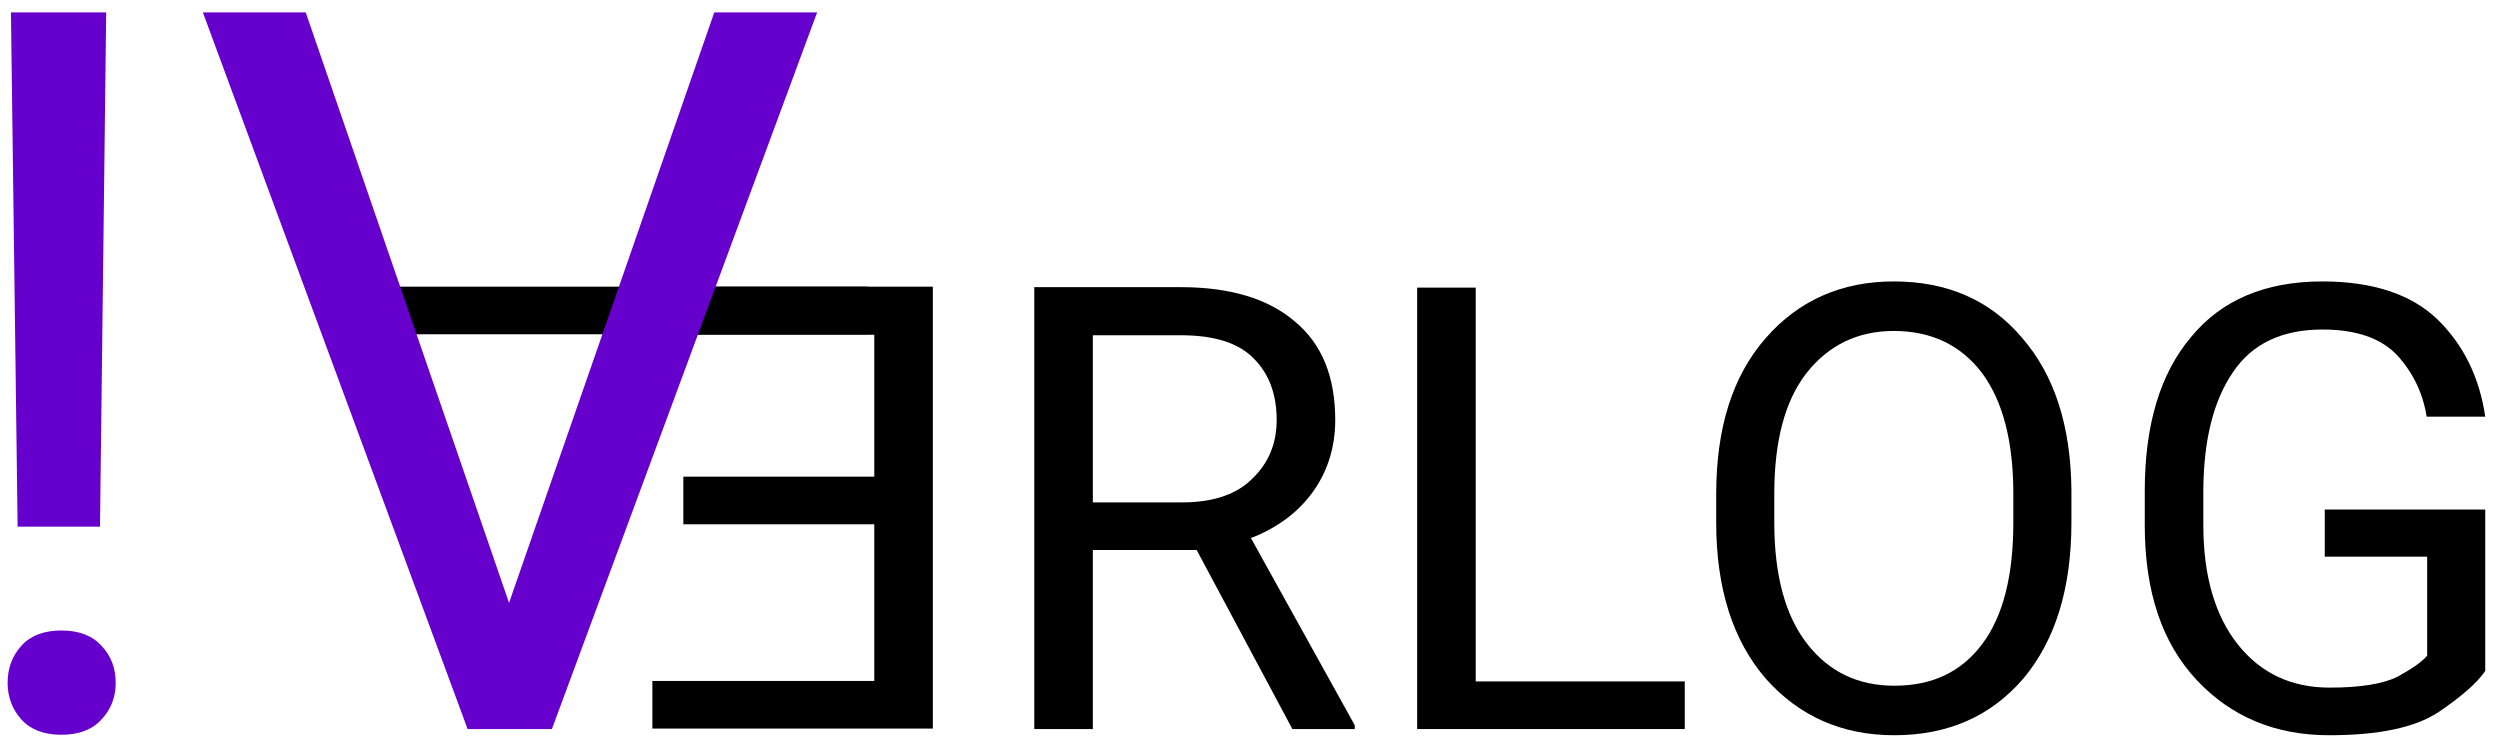 <?xml version="1.0" encoding="UTF-8"?>
<!DOCTYPE svg PUBLIC "-//W3C//DTD SVG 1.1//EN" "http://www.w3.org/Graphics/SVG/1.1/DTD/svg11.dtd">
<svg version="1.2" width="52.5mm" height="15.6mm" viewBox="0 0 5250 1560" preserveAspectRatio="xMidYMid" fill-rule="evenodd" stroke-width="28.222" stroke-linejoin="round" xmlns="http://www.w3.org/2000/svg" xmlns:ooo="http://xml.openoffice.org/svg/export" xmlns:xlink="http://www.w3.org/1999/xlink" xmlns:presentation="http://sun.com/xmlns/staroffice/presentation" xmlns:smil="http://www.w3.org/2001/SMIL20/" xmlns:anim="urn:oasis:names:tc:opendocument:xmlns:animation:1.0" xml:space="preserve">
 <defs class="ClipPathGroup">
  <clipPath id="presentation_clip_path" clipPathUnits="userSpaceOnUse">
   <rect x="0" y="0" width="5250" height="1560"/>
  </clipPath>
  <clipPath id="presentation_clip_path_shrink" clipPathUnits="userSpaceOnUse">
   <rect x="5" y="1" width="5240" height="1557"/>
  </clipPath>
 </defs>
 <defs class="TextShapeIndex">
  <g ooo:slide="id1" ooo:id-list="id3 id4 id5 id6 id7 id8 id9 id10"/>
 </defs>
 <defs class="EmbeddedBulletChars">
  <g id="bullet-char-template-57356" transform="scale(0,-0)">
   <path d="M 580,1141 L 1163,571 580,0 -4,571 580,1141 Z"/>
  </g>
  <g id="bullet-char-template-57354" transform="scale(0,-0)">
   <path d="M 8,1128 L 1137,1128 1137,0 8,0 8,1128 Z"/>
  </g>
  <g id="bullet-char-template-10146" transform="scale(0,-0)">
   <path d="M 174,0 L 602,739 174,1481 1456,739 174,0 Z M 1358,739 L 309,1346 659,739 1358,739 Z"/>
  </g>
  <g id="bullet-char-template-10132" transform="scale(0,-0)">
   <path d="M 2015,739 L 1276,0 717,0 1260,543 174,543 174,936 1260,936 717,1481 1274,1481 2015,739 Z"/>
  </g>
  <g id="bullet-char-template-10007" transform="scale(0,-0)">
   <path d="M 0,-2 C -7,14 -16,27 -25,37 L 356,567 C 262,823 215,952 215,954 215,979 228,992 255,992 264,992 276,990 289,987 310,991 331,999 354,1012 L 381,999 492,748 772,1049 836,1024 860,1049 C 881,1039 901,1025 922,1006 886,937 835,863 770,784 769,783 710,716 594,584 L 774,223 C 774,196 753,168 711,139 L 727,119 C 717,90 699,76 672,76 641,76 570,178 457,381 L 164,-76 C 142,-110 111,-127 72,-127 30,-127 9,-110 8,-76 1,-67 -2,-52 -2,-32 -2,-23 -1,-13 0,-2 Z"/>
  </g>
  <g id="bullet-char-template-10004" transform="scale(0,-0)">
   <path d="M 285,-33 C 182,-33 111,30 74,156 52,228 41,333 41,471 41,549 55,616 82,672 116,743 169,778 240,778 293,778 328,747 346,684 L 369,508 C 377,444 397,411 428,410 L 1163,1116 C 1174,1127 1196,1133 1229,1133 1271,1133 1292,1118 1292,1087 L 1292,965 C 1292,929 1282,901 1262,881 L 442,47 C 390,-6 338,-33 285,-33 Z"/>
  </g>
  <g id="bullet-char-template-9679" transform="scale(0,-0)">
   <path d="M 813,0 C 632,0 489,54 383,161 276,268 223,411 223,592 223,773 276,916 383,1023 489,1130 632,1184 813,1184 992,1184 1136,1130 1245,1023 1353,916 1407,772 1407,592 1407,412 1353,268 1245,161 1136,54 992,0 813,0 Z"/>
  </g>
  <g id="bullet-char-template-8226" transform="scale(0,-0)">
   <path d="M 346,457 C 273,457 209,483 155,535 101,586 74,649 74,723 74,796 101,859 155,911 209,963 273,989 346,989 419,989 480,963 531,910 582,859 608,796 608,723 608,648 583,586 532,535 482,483 420,457 346,457 Z"/>
  </g>
  <g id="bullet-char-template-8211" transform="scale(0,-0)">
   <path d="M -4,459 L 1135,459 1135,606 -4,606 -4,459 Z"/>
  </g>
  <g id="bullet-char-template-61548" transform="scale(0,-0)">
   <path d="M 173,740 C 173,903 231,1043 346,1159 462,1274 601,1332 765,1332 928,1332 1067,1274 1183,1159 1299,1043 1357,903 1357,740 1357,577 1299,437 1183,322 1067,206 928,148 765,148 601,148 462,206 346,322 231,437 173,577 173,740 Z"/>
  </g>
 </defs>
 <g>
  <g id="id2" class="Master_Slide">
   <g id="bg-id2" class="Background"/>
   <g id="bo-id2" class="BackgroundObjects"/>
  </g>
 </g>
 <g class="SlideGroup">
  <g>
   <g id="container-id1">
    <g id="id1" class="Slide" clip-path="url(#presentation_clip_path)">
     <g class="Page">
      <g class="com.sun.star.drawing.PolyPolygonShape">
       <g id="id3">
        <rect class="BoundingBox" stroke="none" fill="none" x="1370" y="602" width="590" height="929"/>
        <path fill="rgb(0,0,0)" stroke="none" d="M 1959,1530 L 1959,602 1376,602 1376,703 1836,703 1836,1001 1435,1001 1435,1101 1836,1101 1836,1430 1370,1430 1370,1530 1959,1530 Z"/>
       </g>
      </g>
      <g class="com.sun.star.drawing.CustomShape">
       <g id="id4">
        <rect class="BoundingBox" stroke="none" fill="none" x="780" y="602" width="1051" height="101"/>
        <path fill="rgb(0,0,0)" stroke="none" d="M 1305,692 L 790,692 790,612 1820,612 1820,692 1305,692 Z"/>
        <path fill="none" stroke="rgb(0,0,0)" stroke-width="20" stroke-linejoin="round" d="M 1305,692 L 790,692 790,612 1820,612 1820,692 1305,692 Z"/>
       </g>
      </g>
      <g class="Group">
       <g class="com.sun.star.drawing.ClosedBezierShape">
        <g id="id5">
         <rect class="BoundingBox" stroke="none" fill="none" x="16" y="25" width="228" height="1519"/>
         <path fill="rgb(102,0,204)" stroke="none" d="M 223,26 L 210,1106 37,1106 23,26 223,26 Z M 16,1434 C 16,1403 26,1377 45,1356 64,1335 92,1324 129,1324 166,1324 194,1335 213,1356 233,1377 243,1403 243,1434 243,1464 233,1490 213,1511 194,1532 166,1543 129,1543 92,1543 64,1532 45,1511 26,1490 16,1464 16,1434 Z"/>
        </g>
       </g>
       <g class="com.sun.star.drawing.PolyPolygonShape">
        <g id="id6">
         <rect class="BoundingBox" stroke="none" fill="none" x="425" y="26" width="1293" height="1506"/>
         <path fill="rgb(102,0,204)" stroke="none" d="M 1716,26 L 1159,1531 982,1531 426,26 642,26 1069,1266 1500,26 1716,26 Z"/>
        </g>
       </g>
       <g class="com.sun.star.drawing.ClosedBezierShape">
        <g id="id7">
         <rect class="BoundingBox" stroke="none" fill="none" x="2171" y="603" width="676" height="929"/>
         <path fill="rgb(0,0,0)" stroke="none" d="M 2714,1531 L 2513,1155 2295,1155 2295,1531 2172,1531 2172,603 2479,603 C 2583,603 2663,627 2719,675 2776,722 2804,791 2804,882 2804,939 2788,990 2757,1033 2726,1076 2683,1108 2627,1130 L 2845,1523 2845,1531 2714,1531 Z M 2295,704 L 2295,1055 2483,1055 C 2548,1055 2598,1038 2631,1004 2665,971 2681,930 2681,882 2681,828 2665,785 2633,753 2601,720 2550,704 2479,704 L 2295,704 Z"/>
        </g>
       </g>
       <g class="com.sun.star.drawing.PolyPolygonShape">
        <g id="id8">
         <rect class="BoundingBox" stroke="none" fill="none" x="2975" y="603" width="565" height="930"/>
         <path fill="rgb(0,0,0)" stroke="none" d="M 3538,1431 L 3538,1531 2976,1531 2976,604 3099,604 3099,1431 3538,1431 Z"/>
        </g>
       </g>
       <g class="com.sun.star.drawing.ClosedBezierShape">
        <g id="id9">
         <rect class="BoundingBox" stroke="none" fill="none" x="3603" y="591" width="748" height="954"/>
         <path fill="rgb(0,0,0)" stroke="none" d="M 4350,1097 C 4350,1236 4316,1345 4249,1425 4181,1504 4091,1544 3978,1544 3868,1544 3778,1504 3708,1425 3639,1345 3604,1236 3604,1097 L 3604,1038 C 3604,899 3638,790 3708,710 3777,631 3867,591 3977,591 4089,591 4179,630 4246,709 4314,787 4349,894 4350,1031 L 4350,1097 Z M 4228,1037 C 4228,927 4206,842 4162,783 4118,725 4056,695 3977,695 3901,695 3840,725 3794,783 3748,842 3726,927 3726,1037 L 3726,1097 C 3726,1208 3749,1293 3795,1352 3841,1411 3902,1440 3978,1440 4058,1440 4119,1411 4163,1352 4207,1293 4228,1208 4228,1097 L 4228,1037 Z"/>
        </g>
       </g>
       <g class="com.sun.star.drawing.ClosedBezierShape">
        <g id="id10">
         <rect class="BoundingBox" stroke="none" fill="none" x="4503" y="591" width="718" height="954"/>
         <path fill="rgb(0,0,0)" stroke="none" d="M 5219,1070 L 5219,1409 C 5202,1434 5169,1463 5120,1496 5071,1528 4995,1544 4891,1544 4778,1544 4685,1505 4613,1428 4540,1350 4504,1242 4504,1103 L 4504,1031 C 4504,893 4536,785 4601,708 4665,630 4757,591 4877,591 4983,591 5064,618 5119,671 5174,725 5207,793 5219,875 L 5096,875 C 5088,825 5067,782 5034,746 5000,710 4948,692 4877,692 4792,692 4729,722 4689,782 4648,842 4628,924 4627,1027 L 4627,1103 C 4627,1210 4652,1294 4700,1354 4748,1414 4812,1444 4892,1444 4958,1444 5005,1436 5035,1421 5064,1405 5085,1391 5097,1377 L 5097,1169 4882,1169 4882,1070 5219,1070 Z"/>
        </g>
       </g>
      </g>
     </g>
    </g>
   </g>
  </g>
 </g>
</svg>